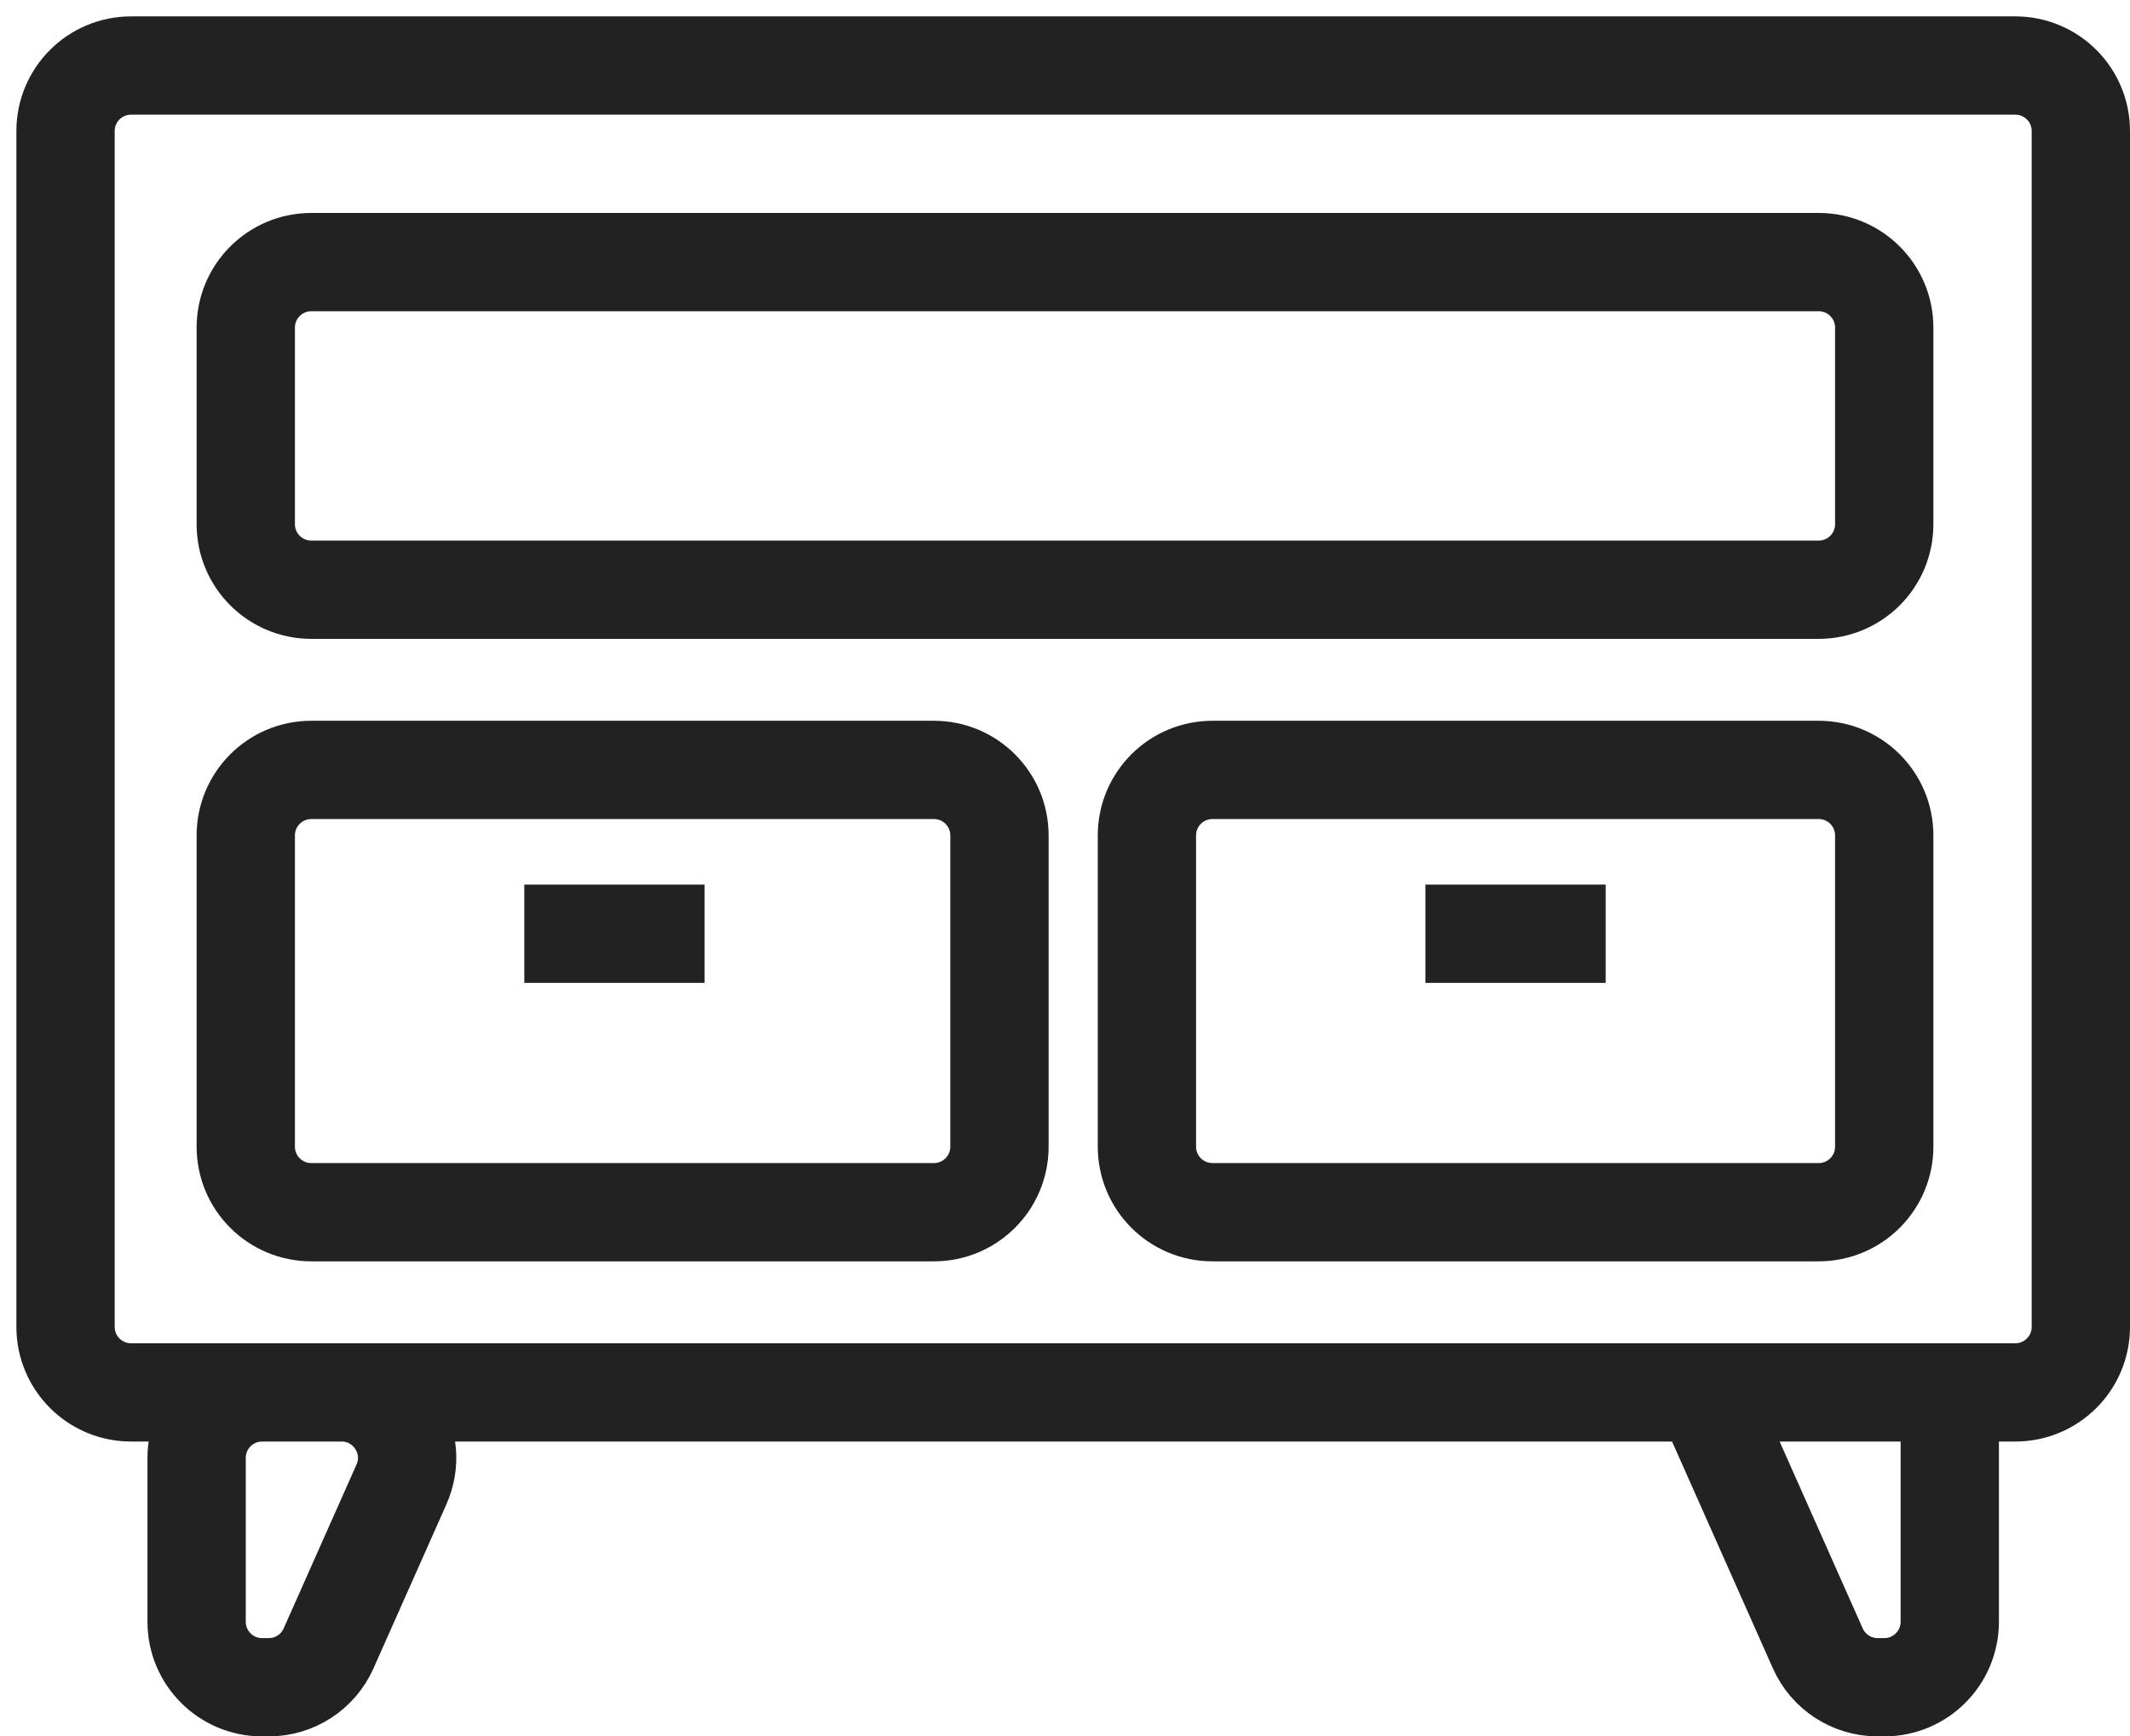 <svg width="65" height="53" viewBox="0 0 65 53" fill="none" xmlns="http://www.w3.org/2000/svg">
<path d="M16 28.5H18.75H21.5M43.5 28.5H46.25H49M59.5 42.5H61.5C62.605 42.5 63.5 41.605 63.5 40.5V4C63.5 2.895 62.605 2 61.5 2H32.75H4C2.895 2 2 2.895 2 4V40.5C2 41.605 2.895 42.5 4 42.5H52M59.5 42.5V49.5C59.5 50.605 58.605 51.5 57.5 51.5H57.3C56.509 51.5 55.793 51.035 55.472 50.312L52 42.5M59.5 42.5H52M32.75 8H9.5C8.395 8 7.5 8.895 7.5 10V16C7.5 17.105 8.395 18 9.5 18H20H32.5H55.5C56.605 18 57.5 17.105 57.5 16V10C57.5 8.895 56.605 8 55.5 8H32.75ZM18.75 23.5H9.5C8.395 23.5 7.5 24.395 7.5 25.5V35C7.5 36.105 8.395 37 9.5 37H28.5C29.605 37 30.5 36.105 30.5 35V25.5C30.5 24.395 29.605 23.5 28.5 23.5H18.75ZM46.25 23.5H55.5C56.605 23.5 57.5 24.395 57.5 25.5V35C57.5 36.105 56.605 37 55.5 37H37C35.895 37 35 36.105 35 35V25.5C35 24.395 35.895 23.5 37 23.5H46.25ZM8.2 51.5H8C6.895 51.5 6 50.605 6 49.5V44.5C6 43.395 6.895 42.5 8 42.5H10.422C11.87 42.5 12.838 43.99 12.25 45.312L10.028 50.312C9.707 51.035 8.991 51.5 8.2 51.5Z" stroke="#222222" stroke-width="3"/>
</svg>
